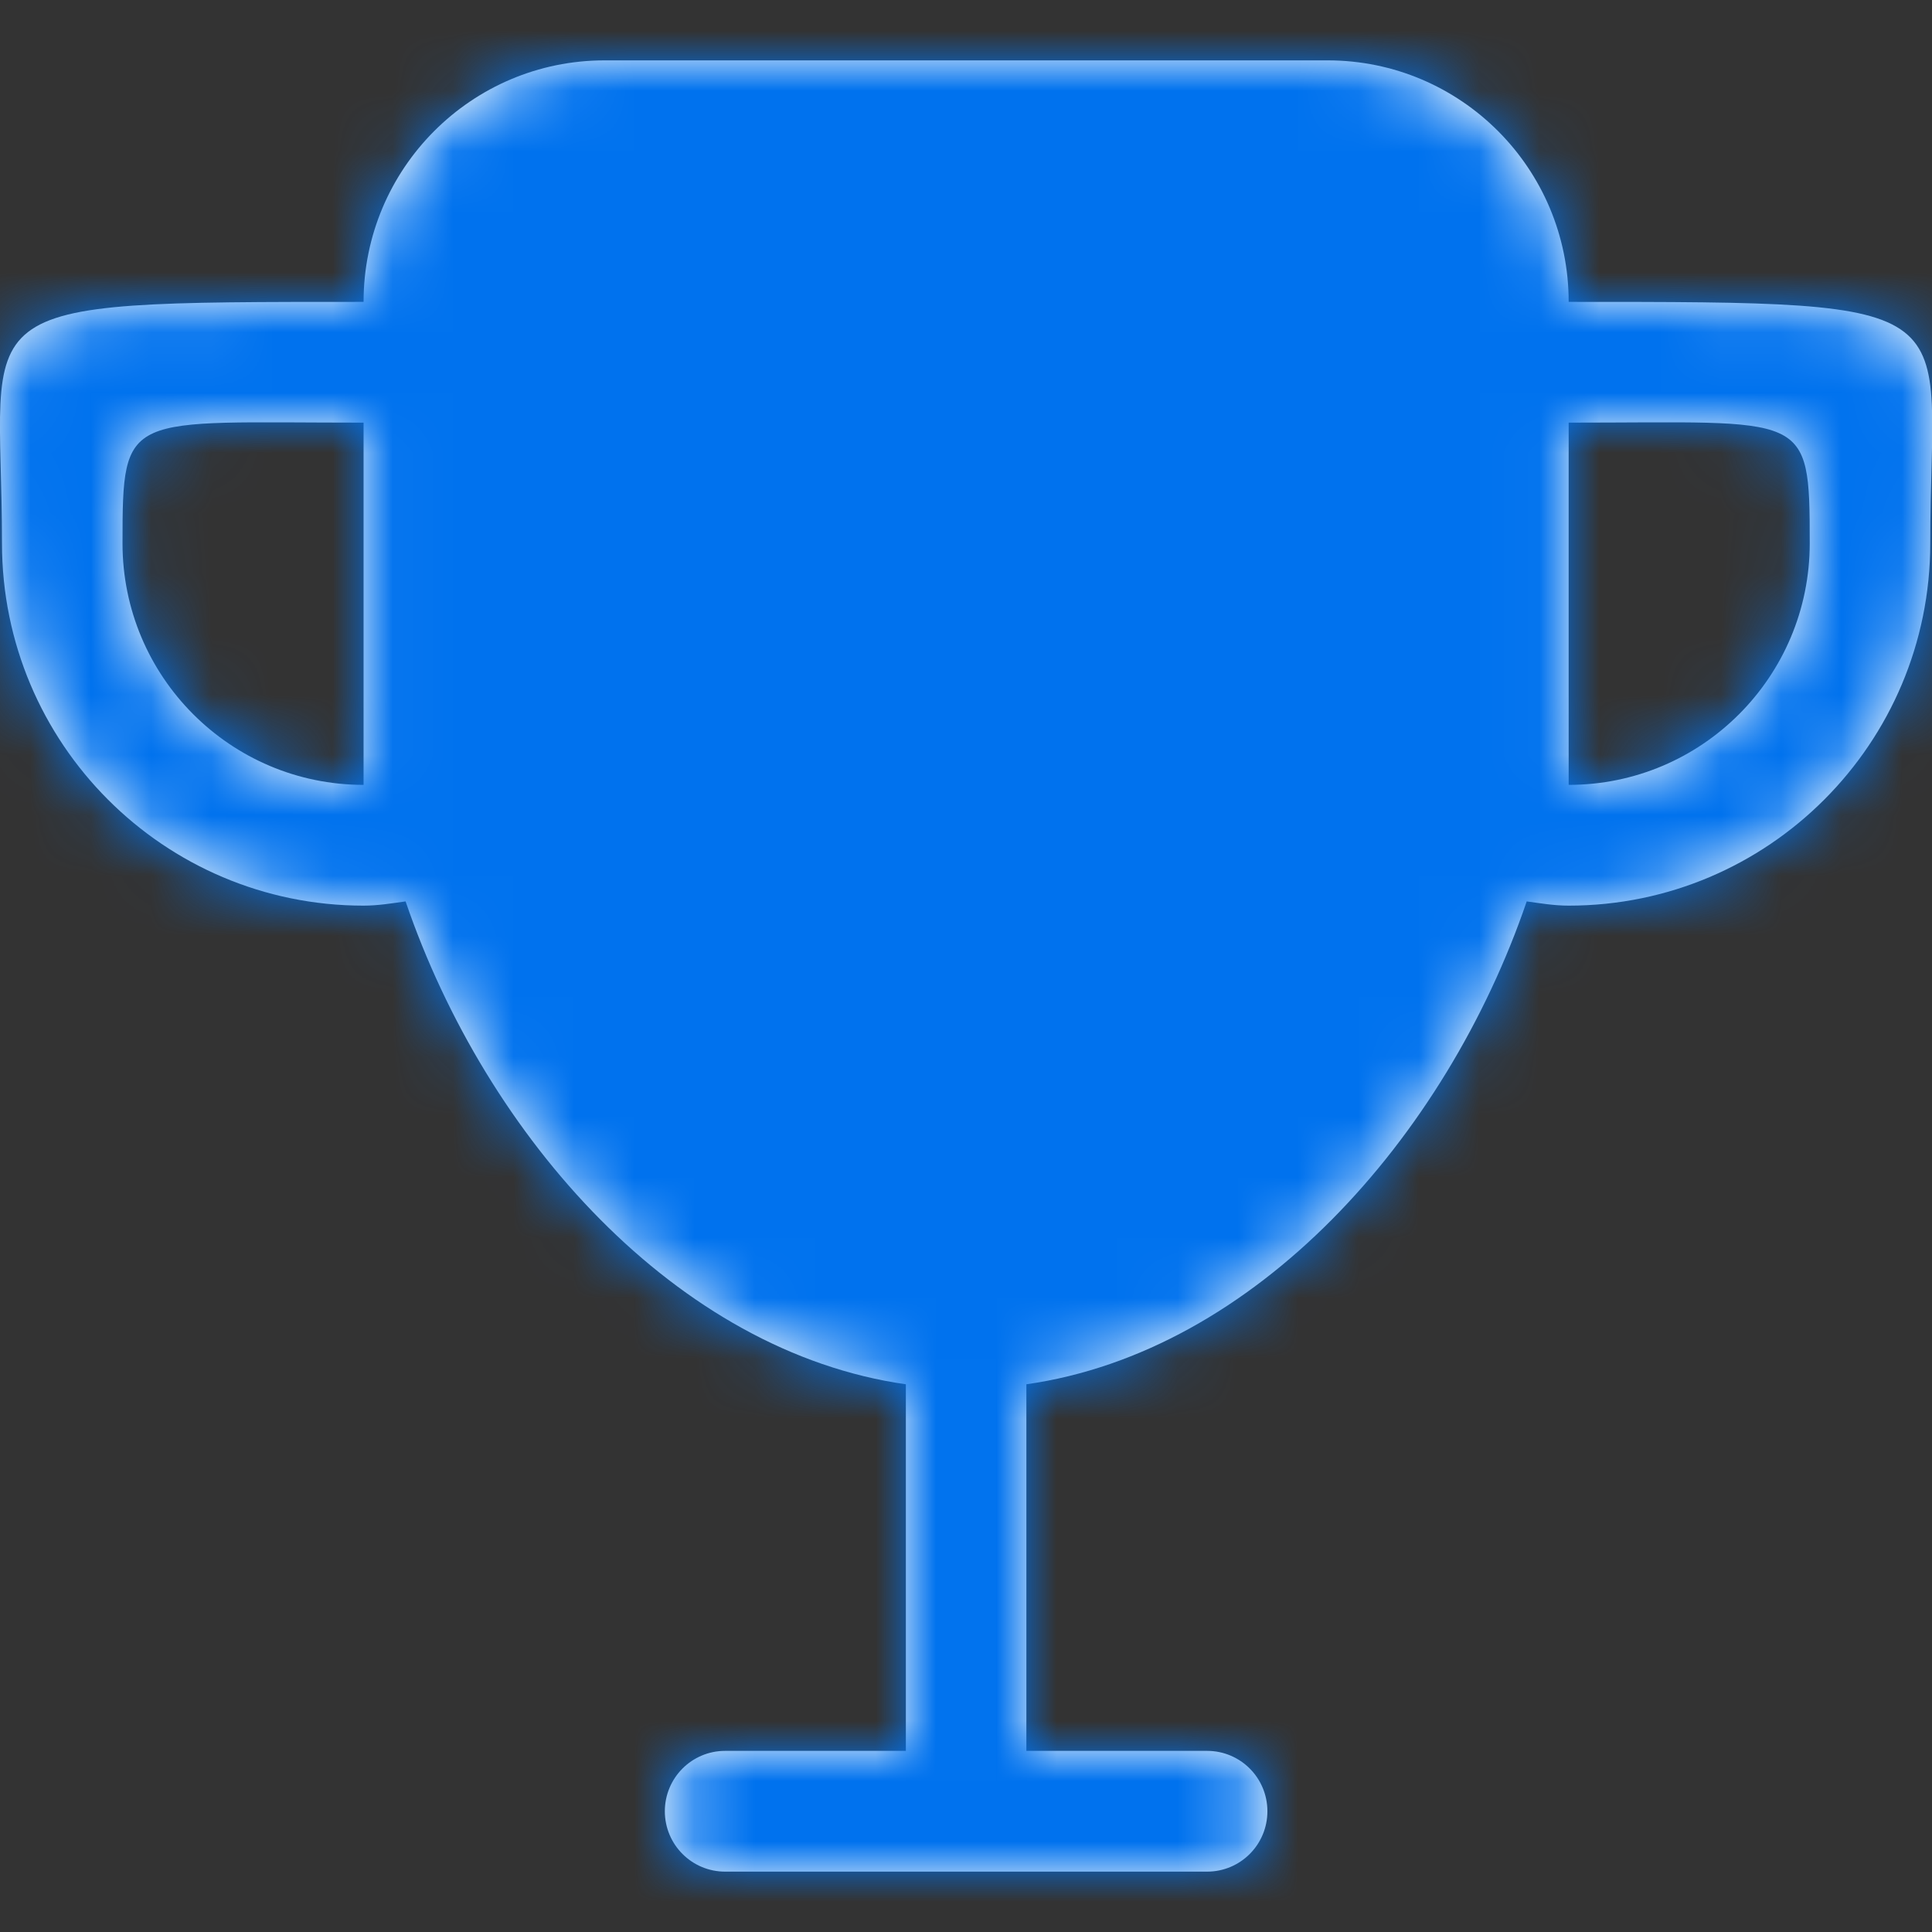<?xml version="1.0" encoding="UTF-8"?>
<svg width="32px" height="32px" viewBox="0 0 32 32" version="1.1" xmlns="http://www.w3.org/2000/svg" xmlns:xlink="http://www.w3.org/1999/xlink">
    <rect x="0" y="0" width="32" height="32" fill="#333333" stroke="none"/>
    <!-- Generator: Sketch 50.2 (55047) - http://www.bohemiancoding.com/sketch -->
    <title>Icon / ranking-filled</title>
    <desc>Created with Sketch.</desc>
    <defs>
        <path d="M25.982,13 L25.982,7 C29.934,7 29.975,6.791 29.975,9 C29.975,11.209 28.188,13 25.982,13 L25.982,13 Z M6.022,13 C3.817,13 2.029,11.209 2.029,9 C2.029,6.791 2.07,7 6.022,7 L6.022,13 L6.022,13 Z M25.982,5 C25.982,2.791 24.195,1 21.99,1 L10.014,1 C7.809,1 6.022,2.791 6.022,5 C-0.815,5 0.033,4.999 0.033,9 C0.033,12.313 2.714,15 6.022,15 C6.26,15 6.488,14.962 6.718,14.93 C8.058,18.854 11.215,22.389 15.004,22.928 L15.004,29 L12.01,29 C11.459,29 11.012,29.447 11.012,30 C11.012,30.553 11.459,31 12.01,31 L19.994,31 C20.545,31 20.992,30.553 20.992,30 C20.992,29.447 20.545,29 19.994,29 L17,29 L17,22.928 C20.789,22.389 23.946,18.854 25.287,14.93 C25.516,14.962 25.744,15 25.982,15 C29.29,15 31.971,12.313 31.971,9 C31.971,4.999 32.819,5 25.982,5 L25.982,5 Z" id="path-1"></path>
    </defs>
    <g id="Icon-/-ranking-filled" stroke="none" stroke-width="1" fill="none" fill-rule="evenodd">
        <mask id="mask-2" fill="white">
            <use xlink:href="#path-1"></use>
        </mask>
        <use id="Mask" fill="#FFFFFE" xlink:href="#path-1"></use>
        <g id="Bg-/-base-/-color#primary" mask="url(#mask-2)" fill="#0072EE">
            <rect id="Rectangle-2" x="0" y="0" width="32" height="32"></rect>
        </g>
    </g>
</svg>
